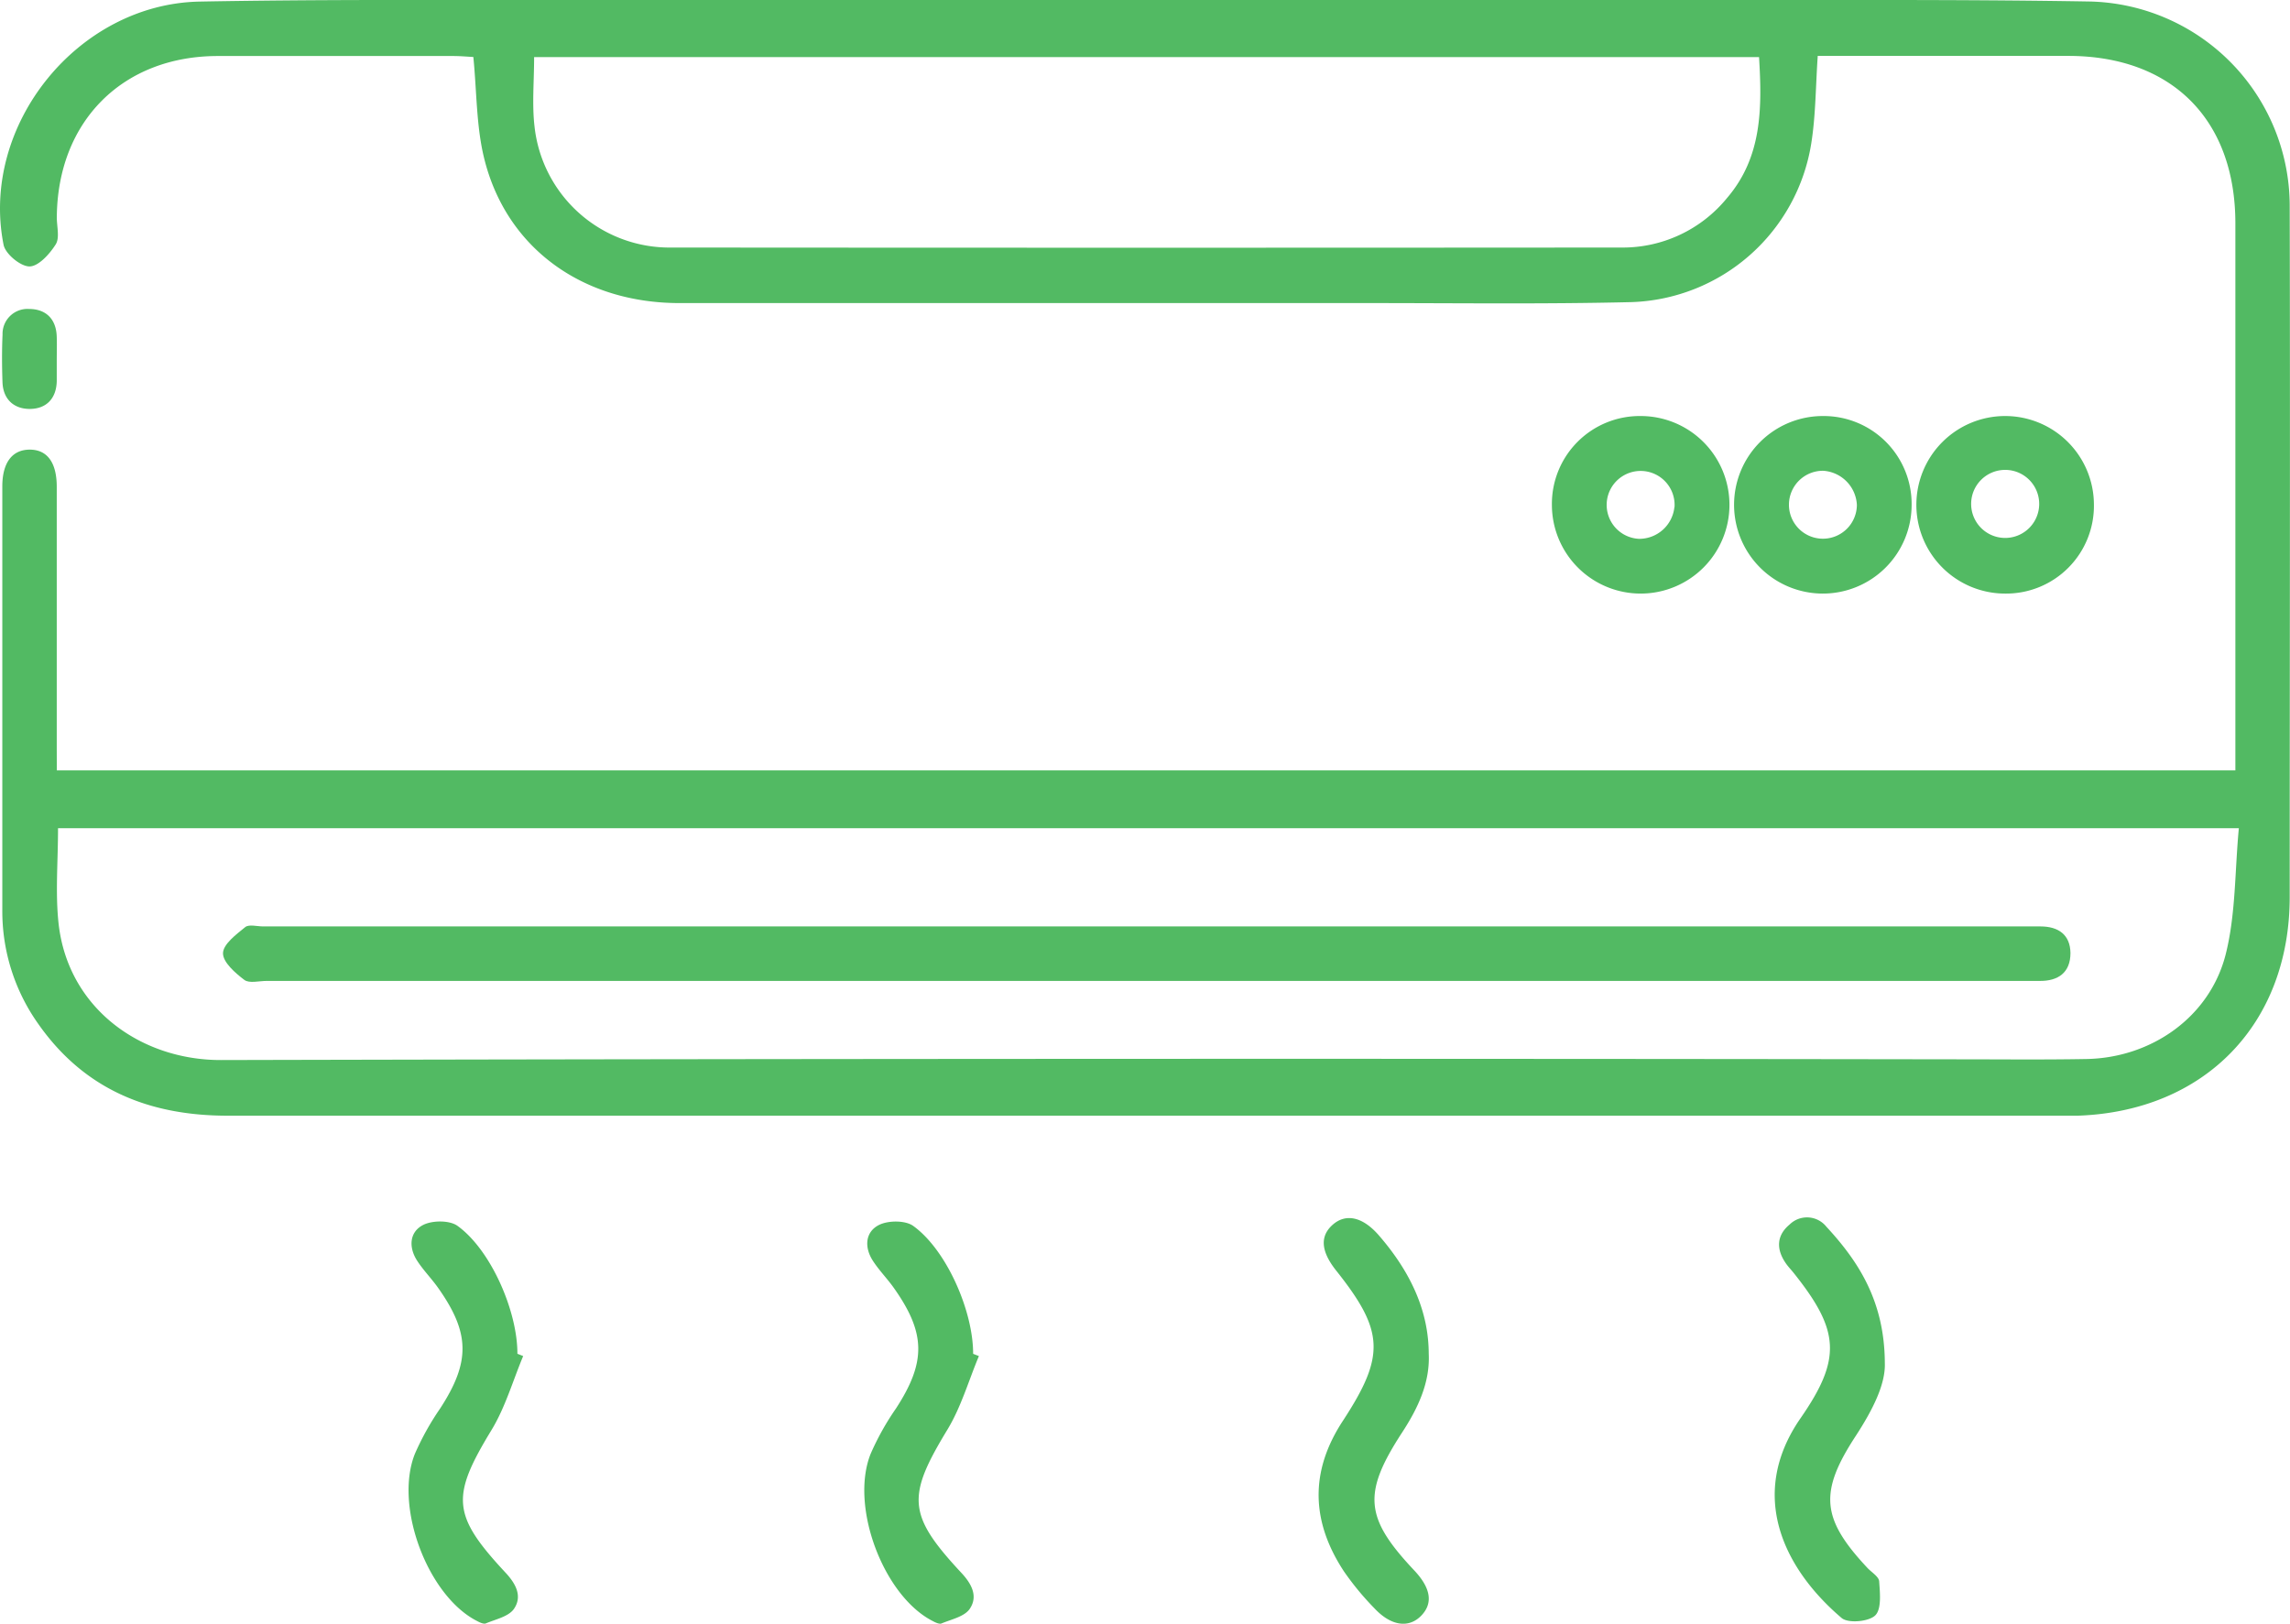 <svg xmlns="http://www.w3.org/2000/svg" viewBox="0 0 376.87 267.28"><defs><style>.cls-1{fill:#52ba63;}</style></defs><title>Asset 54</title><g id="Layer_2" data-name="Layer 2"><g id="Layer_1-2" data-name="Layer 1"><path class="cls-1" d="M9.35,126.79H367.88V123q0-43.12,0-86.24c0-17.09-10.47-27.56-27.53-27.56H299.15c-.35,5.05-.33,9.8-1.07,14.42a31,31,0,0,1-29.52,26.1c-14.37.35-28.75.16-43.12.16q-56.81,0-113.61,0c-16.06,0-28.58-9.15-32.17-23.9-1.28-5.25-1.19-10.83-1.76-16.6-.94-.05-2.14-.16-3.35-.16q-19.3,0-38.62,0C20.16,9.19,9.44,20,9.35,35.8c0,1.5.5,3.34-.18,4.42-1,1.59-2.84,3.63-4.32,3.63s-4-2.08-4.27-3.6C-3.29,20.62,12.78.64,32.87.26,51.11-.08,69.36,0,87.6,0Q188.66,0,289.7,0C307.82,0,326-.06,344.06.25a33.68,33.68,0,0,1,32.76,33.37c.09,38,0,76,0,114,0,20.91-14,35.29-34.9,36-.75,0-1.5,0-2.25,0q-151.11,0-302.21,0c-13,0-23.68-4.36-31.24-15.22A32,32,0,0,1,.38,149.81q0-34.86,0-69.74C.38,76.15,2,74,4.9,74s4.44,2.16,4.44,6.12q0,21.57,0,43.12Zm.2,9.52c0,5.48-.46,10.64.09,15.68,1.54,13.93,13.49,22.51,26.76,22.47q143-.33,286-.12c7,0,14,.08,21-.05,10.65-.2,20.25-6.89,22.88-17.2,1.67-6.6,1.5-13.67,2.17-20.78ZM87.9,9.4c0,4-.36,7.78.07,11.44a22.35,22.35,0,0,0,22.52,19.9q78.16.06,156.34,0a22.15,22.15,0,0,0,17.39-8.15C290,25.85,290,17.81,289.49,9.4Z"/><path class="cls-1" d="M86.1,223.18c-1.7,4.06-2.93,8.4-5.18,12.12-6.69,11-6.6,14,2.27,23.52,1.71,1.83,2.83,3.91,1.37,6-.9,1.25-3,1.68-4.61,2.36-.36.14-1-.16-1.41-.38-8.11-4.09-13.71-18.83-10.27-27.51a44.74,44.74,0,0,1,4.17-7.49c5-7.69,4.92-12.43-.37-19.89-1.08-1.52-2.42-2.87-3.43-4.44-1.41-2.19-1.27-4.71,1-5.87,1.51-.77,4.35-.79,5.65.15,5.47,3.93,9.88,14,9.86,21.05Z"/><path class="cls-1" d="M161.1,223.18c-1.7,4.06-2.93,8.4-5.19,12.12-6.68,11-6.59,14,2.28,23.53,1.71,1.82,2.83,3.9,1.37,6-.9,1.25-3,1.68-4.62,2.36-.35.14-1-.16-1.4-.38-8.11-4.09-13.71-18.83-10.27-27.51a43.72,43.72,0,0,1,4.18-7.49c5-7.69,4.91-12.43-.38-19.89-1.08-1.52-2.42-2.87-3.43-4.44-1.41-2.19-1.27-4.71,1-5.87,1.51-.77,4.35-.79,5.65.15,5.47,3.93,9.88,14,9.86,21.05Z"/><path class="cls-1" d="M235.13,222.8c.23,4.74-1.79,9-4.41,13-6.5,10-6.12,14,2,22.63,2.76,2.92,3.16,5.42,1.18,7.47s-4.89,1.8-7.71-1.21a46.49,46.49,0,0,1-5-6.05c-5.4-8.2-5.69-16.44-.17-24.83,7-10.71,6.77-14.78-1.13-24.71-2.51-3.16-2.7-5.65-.56-7.54s4.93-1.34,7.63,1.8C232.39,209.63,235.12,216.06,235.13,222.8Z"/><path class="cls-1" d="M310.19,224.3c.14,3.56-2.06,7.83-4.77,12-6.09,9.3-5.69,13.64,1.92,21.76.68.72,1.87,1.43,1.92,2.2.13,1.92.41,4.58-.66,5.61s-4.45,1.33-5.52.42c-9.27-7.88-15.64-20.07-6.75-32.9,6.81-9.82,6.38-14.44-1.06-23.79-.46-.59-1-1.13-1.41-1.74-1.56-2.29-1.5-4.54.66-6.33a4.08,4.08,0,0,1,6.05.36C306,207.75,310.14,214.31,310.19,224.3Z"/><path class="cls-1" d="M270,68.47a14.61,14.61,0,1,1-14.6,14.7A14.46,14.46,0,0,1,270,68.47Zm5.58,15a5.59,5.59,0,1,0-5.86,5.21A5.82,5.82,0,0,0,275.56,83.45Z"/><path class="cls-1" d="M314.6,83.15A14.61,14.61,0,1,1,300,68.47,14.48,14.48,0,0,1,314.6,83.15Zm-14.53-5.67a5.59,5.59,0,1,0,5.52,5.59A5.93,5.93,0,0,0,300.07,77.48Z"/><path class="cls-1" d="M330,97.69A14.61,14.61,0,1,1,344.6,83,14.45,14.45,0,0,1,330,97.69Zm-5.6-14.52a5.6,5.6,0,0,0,11.19,0,5.6,5.6,0,1,0-11.19,0Z"/><path class="cls-1" d="M9.34,59.35c0,1.13,0,2.25,0,3.37C9.28,65.58,7.64,67.25,5,67.3S.51,65.77.41,62.91C.32,60.3.3,57.67.42,55.06a4.1,4.1,0,0,1,4.35-4.21c2.68,0,4.41,1.53,4.56,4.39C9.39,56.61,9.34,58,9.34,59.35Z"/><path class="cls-1" d="M188.62,161.44H43.87c-1.24,0-2.86.44-3.66-.17-1.51-1.14-3.54-2.92-3.51-4.4s2.17-3.08,3.66-4.29c.61-.49,1.94-.11,2.94-.11H335.79c3,0,4.91,1.39,4.95,4.38,0,3.2-2,4.64-5.13,4.59-1,0-2,0-3,0Z"/></g></g></svg>